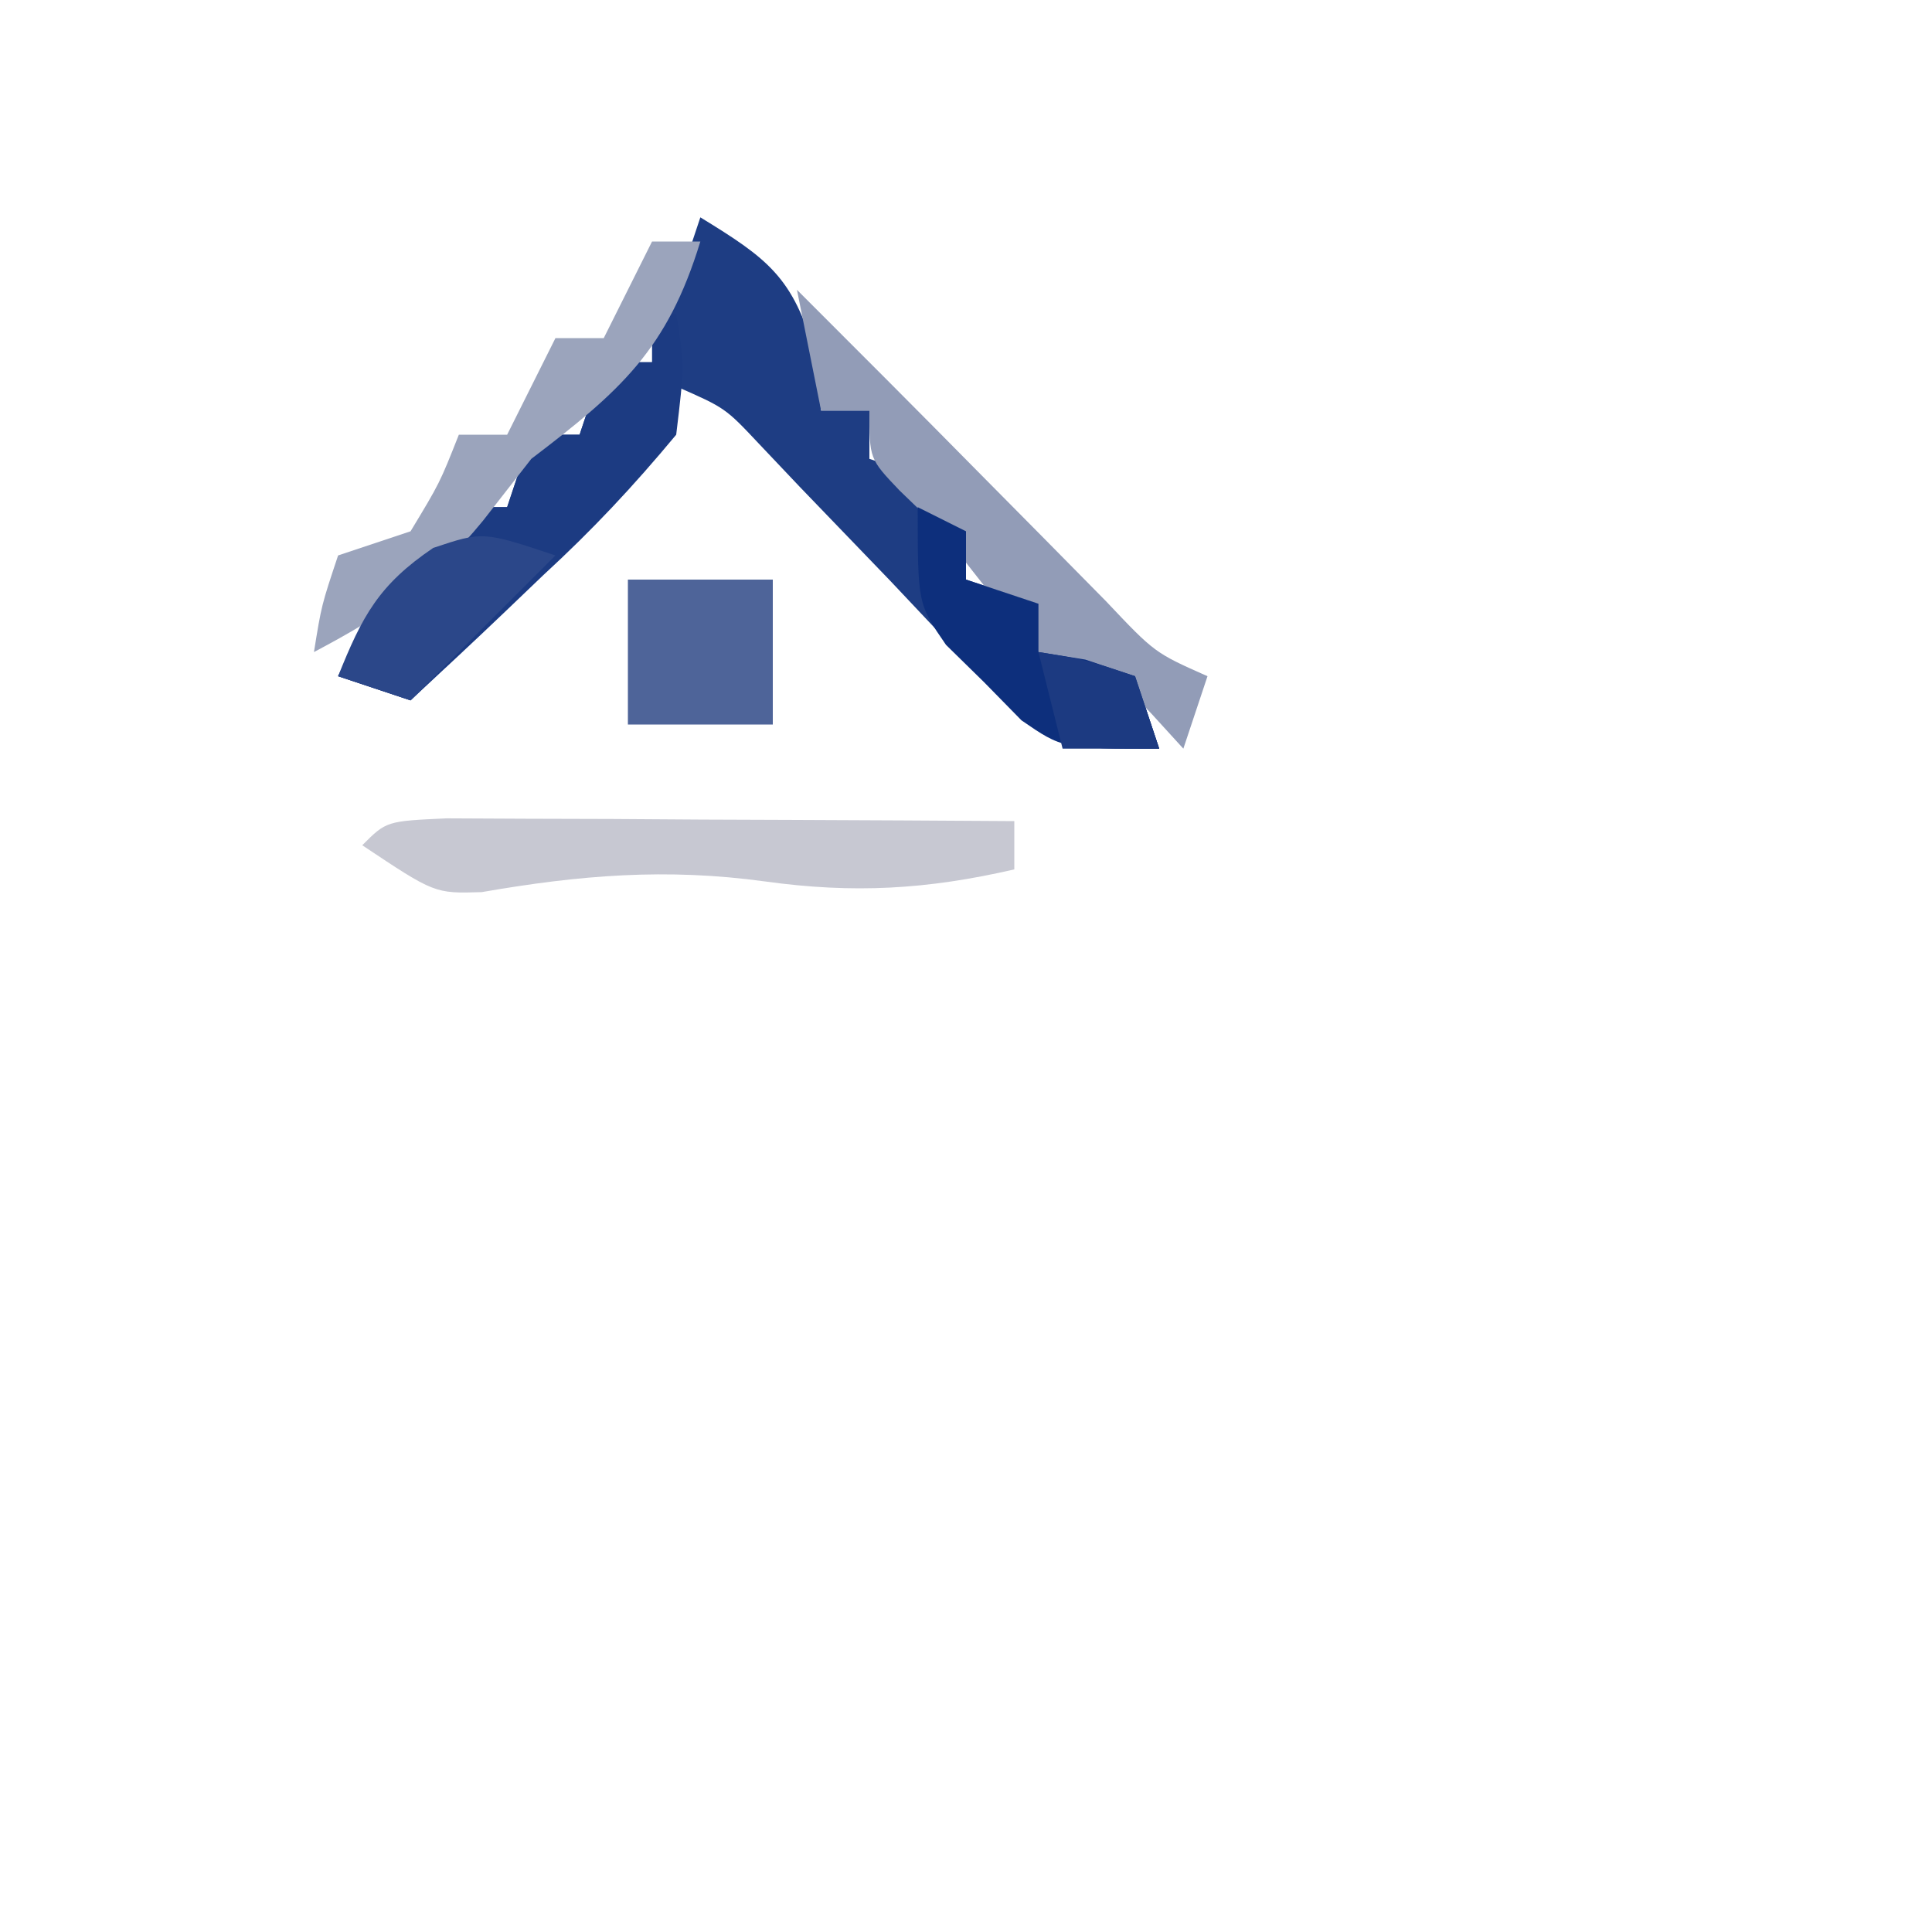 <svg version="1.1" xmlns="http://www.w3.org/2000/svg" width="80" height="80">
    <path
        d="M0 0 C2.784 1.706 3.854 2.476 4.75 5.688 C4.874 6.832 4.874 6.832 5 8 C5.66 8 6.32 8 7 8 C7 8.66 7 9.32 7 10 C7.99 10.33 8.98 10.66 10 11 C10.333 12.333 10.667 13.667 11 15 C11.99 15.33 12.98 15.66 14 16 C14 16.66 14 17.32 14 18 C14.639 18.103 15.279 18.206 15.938 18.312 C16.618 18.539 17.299 18.766 18 19 C18.495 20.485 18.495 20.485 19 22 C15 22 15 22 13.292 20.731 C12.74 20.151 12.187 19.57 11.617 18.973 C11.007 18.346 10.398 17.718 9.77 17.072 C9.144 16.409 8.519 15.746 7.875 15.062 C6.624 13.76 5.372 12.459 4.117 11.16 C3.567 10.579 3.016 9.998 2.449 9.399 C1.032 7.891 1.032 7.891 -1 7 C-1.235 7.562 -1.469 8.124 -1.711 8.703 C-3.307 11.546 -5.289 13.481 -7.625 15.75 C-8.442 16.549 -9.26 17.348 -10.102 18.172 C-10.728 18.775 -11.355 19.378 -12 20 C-12.99 19.67 -13.98 19.34 -15 19 C-14.34 17.68 -13.68 16.36 -13 15 C-12.34 15 -11.68 15 -11 15 C-10.67 14.01 -10.34 13.02 -10 12 C-9.34 12 -8.68 12 -8 12 C-7.67 11.01 -7.34 10.02 -7 9 C-6.34 9 -5.68 9 -5 9 C-4.67 8.01 -4.34 7.02 -4 6 C-3.34 6 -2.68 6 -2 6 C-1.34 4.02 -0.68 2.04 0 0 Z "
        fill="#1E3D83" transform="translate(29,9)" />
    <path
        d="M0 0 C0.33 0 0.66 0 1 0 C1.344 2.137 1.344 2.137 1 5 C-0.787 7.149 -2.464 8.939 -4.5 10.812 C-5.025 11.315 -5.549 11.817 -6.09 12.334 C-7.382 13.568 -8.69 14.785 -10 16 C-10.99 15.67 -11.98 15.34 -13 15 C-12.34 13.68 -11.68 12.36 -11 11 C-10.34 11 -9.68 11 -9 11 C-8.67 10.01 -8.34 9.02 -8 8 C-7.34 8 -6.68 8 -6 8 C-5.67 7.01 -5.34 6.02 -5 5 C-4.34 5 -3.68 5 -3 5 C-2.67 4.01 -2.34 3.02 -2 2 C-1.34 2 -0.68 2 0 2 C0 1.34 0 0.68 0 0 Z "
        fill="#1C3B82" transform="translate(27,13)" />
    <path
        d="M0 0 C1.084 0.005 2.168 0.01 3.285 0.016 C5.04 0.021 5.04 0.021 6.83 0.026 C8.677 0.038 8.677 0.038 10.562 0.051 C12.416 0.058 12.416 0.058 14.306 0.065 C17.371 0.077 20.435 0.093 23.5 0.114 C23.5 0.774 23.5 1.434 23.5 2.114 C19.876 2.95 16.838 3.119 13.187 2.614 C9.086 2.051 5.512 2.348 1.445 3.055 C-0.5 3.114 -0.5 3.114 -3.5 1.114 C-2.5 0.114 -2.5 0.114 0 0 Z "
        fill="#C7C8D2" transform="translate(18.5,33.886)" />
    <path
        d="M0 0 C0.66 0 1.32 0 2 0 C0.626 4.497 -1.315 6.192 -5 9 C-5.99 10.268 -5.99 10.268 -7 11.562 C-9.112 14.137 -11.076 15.457 -14 17 C-13.688 15.062 -13.688 15.062 -13 13 C-12.01 12.67 -11.02 12.34 -10 12 C-8.791 10 -8.791 10 -8 8 C-7.34 8 -6.68 8 -6 8 C-5.34 6.68 -4.68 5.36 -4 4 C-3.34 4 -2.68 4 -2 4 C-1.34 2.68 -0.68 1.36 0 0 Z "
        fill="#9BA4BC" transform="translate(27,10)" />
    <path
        d="M0 0 C2.543 2.539 5.081 5.082 7.605 7.641 C8.458 8.502 9.31 9.363 10.188 10.25 C11.047 11.121 11.907 11.993 12.793 12.891 C14.814 15.03 14.814 15.03 17 16 C16.67 16.99 16.34 17.98 16 19 C15.567 18.526 15.134 18.051 14.688 17.562 C12.977 15.763 12.977 15.763 10 15 C8.625 13.367 7.294 11.698 6 10 C5.134 9.165 5.134 9.165 4.25 8.312 C3 7 3 7 3 5 C2.34 5 1.68 5 1 5 C0.67 3.35 0.34 1.7 0 0 Z "
        fill="#929CB7" transform="translate(33,12)" />
    <path d="M0 0 C1.98 0 3.96 0 6 0 C6 1.98 6 3.96 6 6 C4.02 6 2.04 6 0 6 C0 4.02 0 2.04 0 0 Z "
        fill="#4E6499" transform="translate(26,24)" />
    <path
        d="M0 0 C0.99 0.495 0.99 0.495 2 1 C2 1.66 2 2.32 2 3 C2.99 3.33 3.98 3.66 5 4 C5 4.66 5 5.32 5 6 C5.639 6.103 6.279 6.206 6.938 6.312 C7.618 6.539 8.299 6.766 9 7 C9.33 7.99 9.66 8.98 10 10 C6 10 6 10 4.297 8.828 C3.531 8.047 3.531 8.047 2.75 7.25 C1.969 6.484 1.969 6.484 1.172 5.703 C0 4 0 4 0 0 Z "
        fill="#0D2F7C" transform="translate(38,21)" />
    <path
        d="M0 0 C-1.98 1.98 -3.96 3.96 -6 6 C-6.99 5.67 -7.98 5.34 -9 5 C-8.002 2.506 -7.314 1.213 -5.062 -0.312 C-3 -1 -3 -1 0 0 Z "
        fill="#2B4789" transform="translate(23,23)" />
    <path
        d="M0 0 C1.938 0.312 1.938 0.312 4 1 C4.33 1.99 4.66 2.98 5 4 C3.68 4 2.36 4 1 4 C0.67 2.68 0.34 1.36 0 0 Z "
        fill="#1C3A81" transform="translate(43,27)" />
</svg>